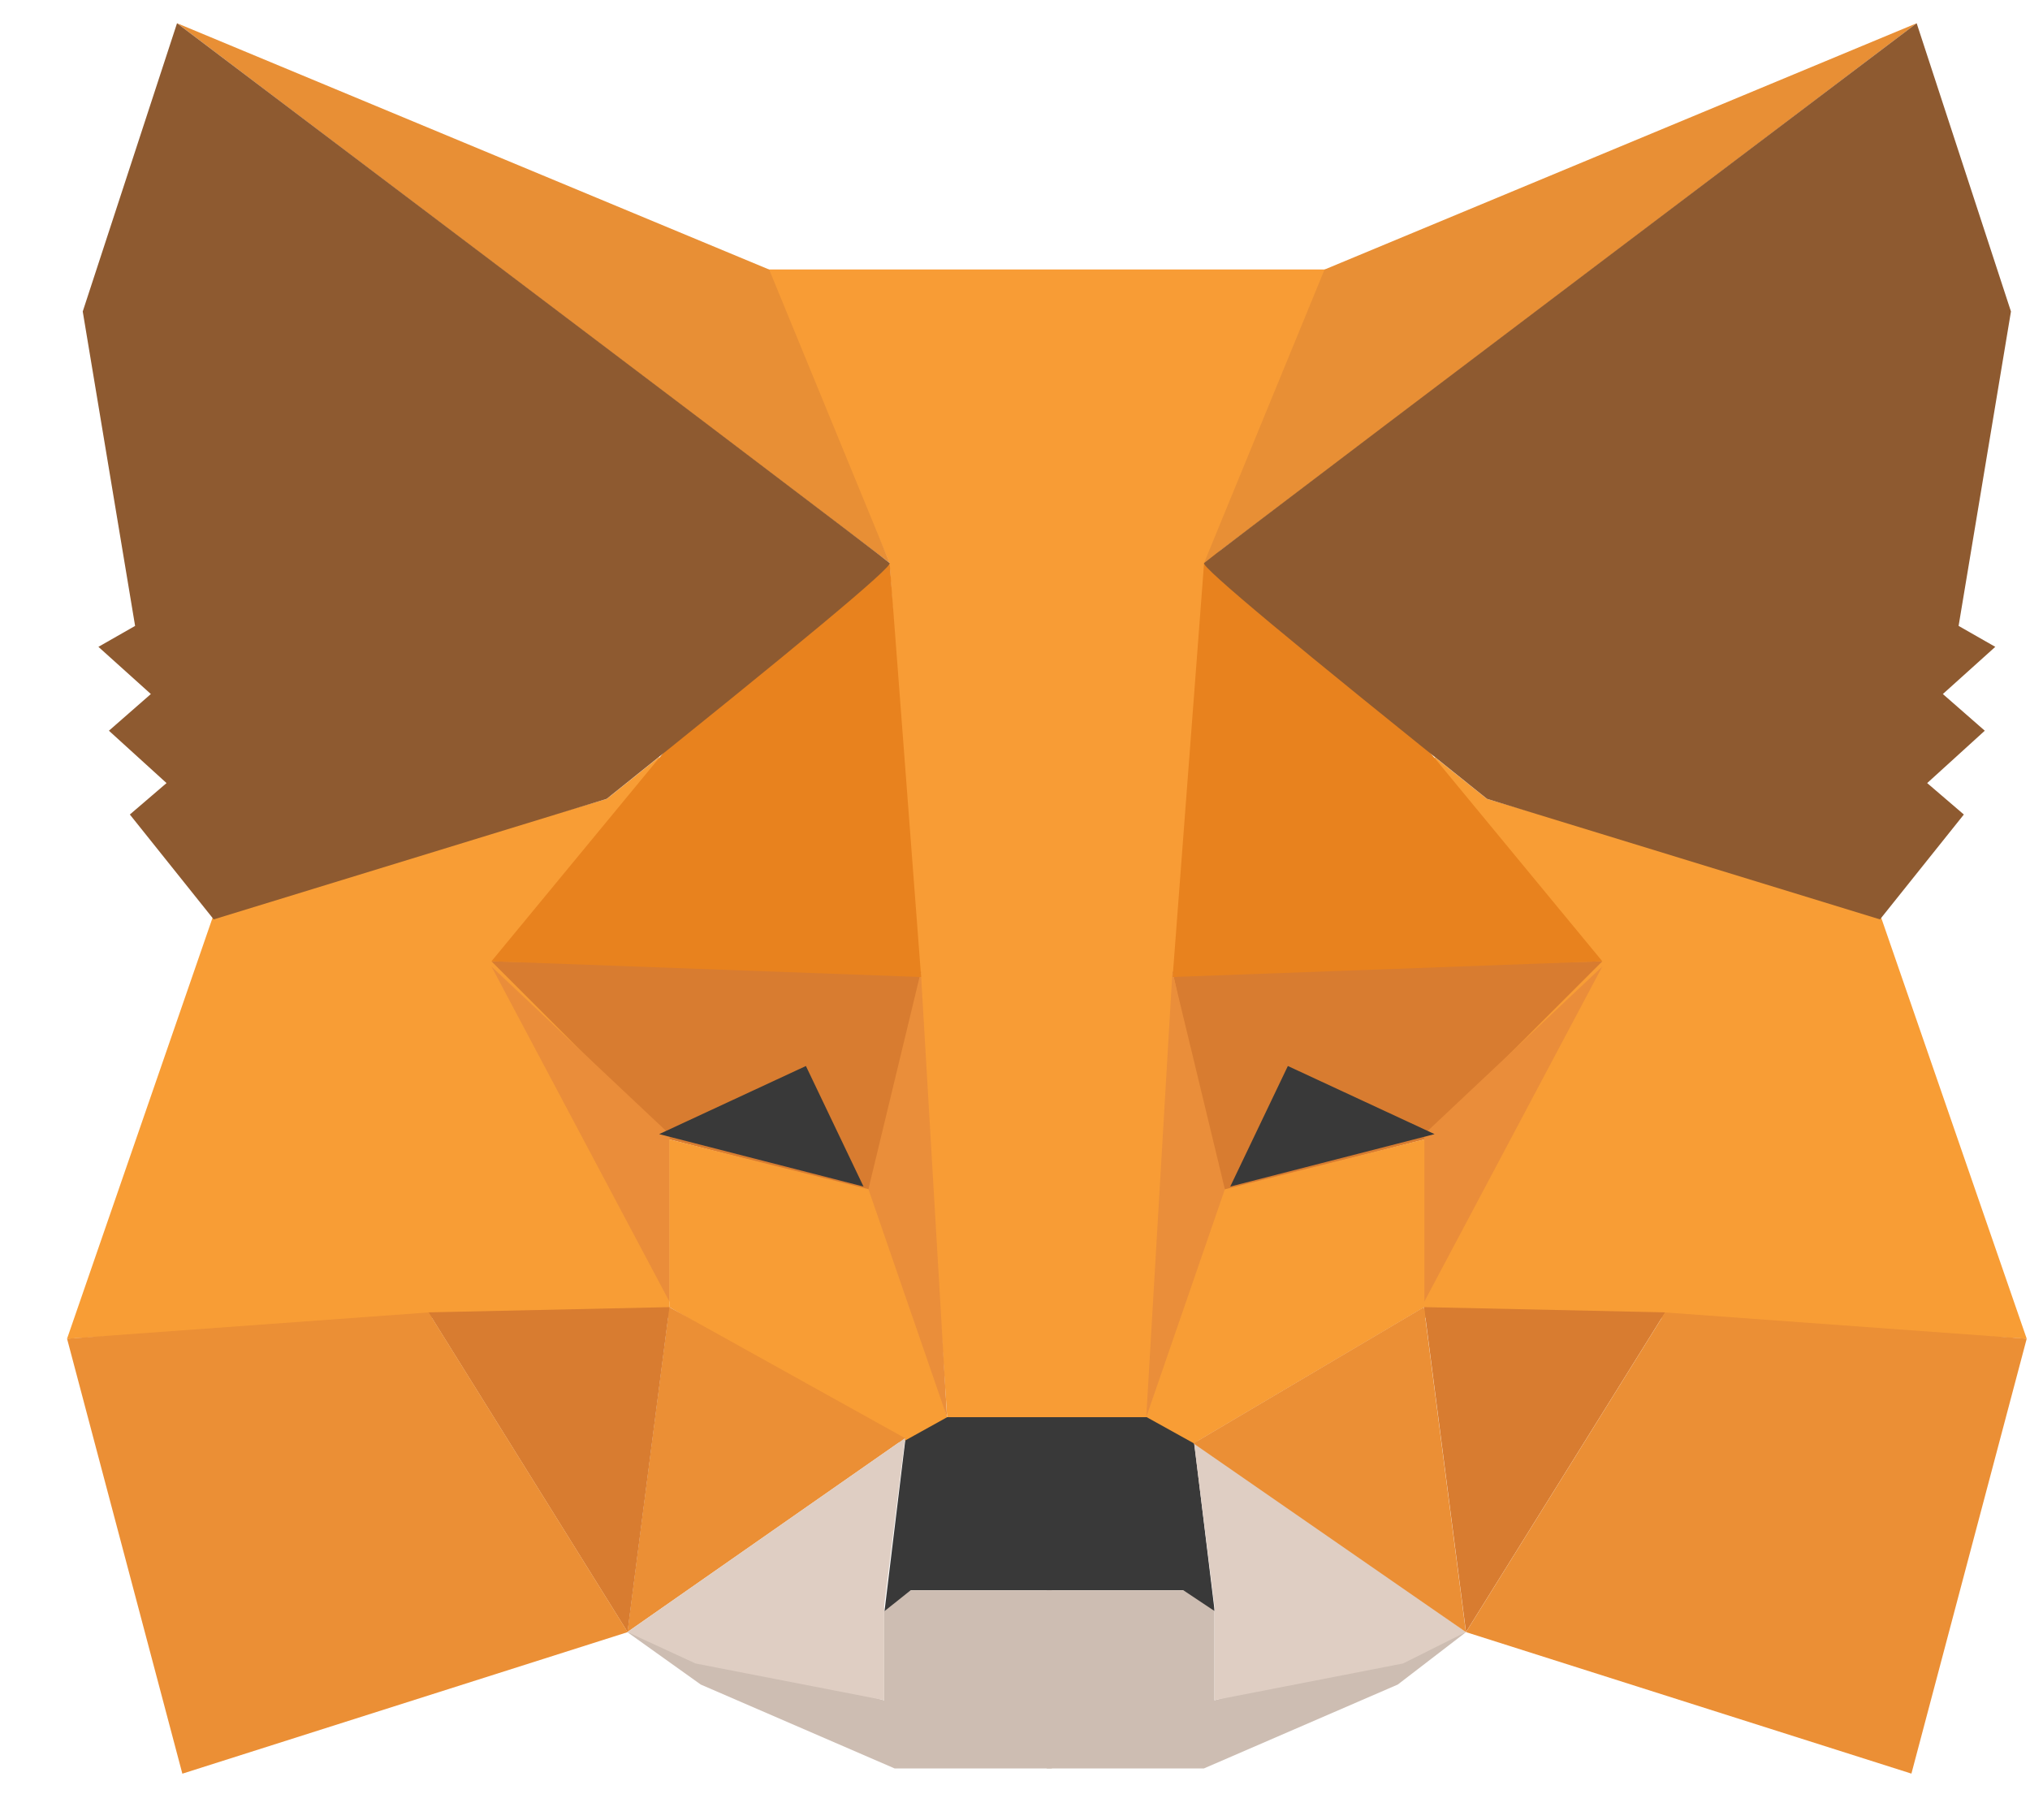 <svg width="29" height="26" viewBox="0 0 29 26" fill="none" xmlns="http://www.w3.org/2000/svg">
<path fill-rule="evenodd" clip-rule="evenodd" d="M8.963 23.313L12.631 24.286V23.013L12.93 22.714H15.026V24.211V25.259H12.78L10.011 24.061L8.963 23.313Z" fill="#CDBDB2"/>
<path fill-rule="evenodd" clip-rule="evenodd" d="M20.942 23.313L17.349 24.286V23.013L17.049 22.714H14.953V24.211V25.259H17.199L19.968 24.061L20.942 23.313Z" fill="#CDBDB2"/>
<path fill-rule="evenodd" clip-rule="evenodd" d="M12.936 20.542L12.636 23.012L13.011 22.713H16.903L17.352 23.012L17.052 20.542L16.454 20.168L13.46 20.243L12.936 20.542Z" fill="#393939"/>
<path fill-rule="evenodd" clip-rule="evenodd" d="M10.911 3.849L12.708 8.041L13.531 20.242H16.45L17.349 8.041L18.995 3.849H10.911Z" fill="#F89C35"/>
<path fill-rule="evenodd" clip-rule="evenodd" d="M3.054 13.058L0.958 19.121L6.198 18.822H9.566V16.202L9.416 10.812L8.668 11.411L3.054 13.058Z" fill="#F89D35"/>
<path fill-rule="evenodd" clip-rule="evenodd" d="M7.021 13.731L13.159 13.881L12.485 17.024L9.566 16.276L7.021 13.731Z" fill="#D87C30"/>
<path fill-rule="evenodd" clip-rule="evenodd" d="M7.021 13.805L9.566 16.201V18.596L7.021 13.805Z" fill="#EA8D3A"/>
<path fill-rule="evenodd" clip-rule="evenodd" d="M9.564 16.275L12.558 17.023L13.531 20.242L12.857 20.616L9.564 18.67V16.275Z" fill="#F89D35"/>
<path fill-rule="evenodd" clip-rule="evenodd" d="M9.562 18.67L8.963 23.311L12.93 20.542L9.562 18.67Z" fill="#EB8F35"/>
<path fill-rule="evenodd" clip-rule="evenodd" d="M13.155 13.879L13.529 20.241L12.406 16.985L13.155 13.879Z" fill="#EA8E3A"/>
<path fill-rule="evenodd" clip-rule="evenodd" d="M6.12 18.745L9.564 18.67L8.965 23.311L6.12 18.745Z" fill="#D87C30"/>
<path fill-rule="evenodd" clip-rule="evenodd" d="M2.605 25.334L8.967 23.312L6.123 18.746L0.958 19.121L2.605 25.334Z" fill="#EB8F35"/>
<path fill-rule="evenodd" clip-rule="evenodd" d="M12.71 8.042L9.491 10.736L7.021 13.73L13.159 13.955L12.71 8.042Z" fill="#E8821E"/>
<path fill-rule="evenodd" clip-rule="evenodd" d="M8.963 23.311L12.93 20.541L12.631 22.937V24.284L9.936 23.76L8.963 23.311Z" fill="#DFCEC3"/>
<path fill-rule="evenodd" clip-rule="evenodd" d="M20.942 23.311L17.049 20.541L17.349 22.937V24.284L20.043 23.76L20.942 23.311Z" fill="#DFCEC3"/>
<path fill-rule="evenodd" clip-rule="evenodd" d="M11.513 15.226L12.336 16.948L9.417 16.199L11.513 15.226Z" fill="#393939"/>
<path fill-rule="evenodd" clip-rule="evenodd" d="M2.53 0.332L12.71 8.041L10.988 3.85L2.53 0.332Z" fill="#E88F35"/>
<path fill-rule="evenodd" clip-rule="evenodd" d="M2.529 0.332L1.182 4.449L1.93 8.94L1.406 9.239L2.155 9.913L1.556 10.437L2.379 11.185L1.855 11.634L3.053 13.132L8.667 11.41C11.411 9.214 12.759 8.091 12.709 8.042C12.659 7.992 9.266 5.422 2.529 0.332Z" fill="#8E5A30"/>
<path fill-rule="evenodd" clip-rule="evenodd" d="M26.857 13.058L28.953 19.121L23.713 18.822H20.345V16.202L20.494 10.812L21.243 11.411L26.857 13.058Z" fill="#F89D35"/>
<path fill-rule="evenodd" clip-rule="evenodd" d="M22.89 13.731L16.752 13.881L17.425 17.024L20.345 16.276L22.89 13.731Z" fill="#D87C30"/>
<path fill-rule="evenodd" clip-rule="evenodd" d="M22.89 13.805L20.345 16.201V18.596L22.89 13.805Z" fill="#EA8D3A"/>
<path fill-rule="evenodd" clip-rule="evenodd" d="M20.348 16.274L17.353 17.023L16.38 20.241L17.054 20.615L20.348 18.669V16.274Z" fill="#F89D35"/>
<path fill-rule="evenodd" clip-rule="evenodd" d="M20.342 18.67L20.941 23.311L17.049 20.616L20.342 18.67Z" fill="#EB8F35"/>
<path fill-rule="evenodd" clip-rule="evenodd" d="M16.749 13.88L16.375 20.242L17.498 16.986L16.749 13.88Z" fill="#EA8E3A"/>
<path fill-rule="evenodd" clip-rule="evenodd" d="M23.788 18.745L20.344 18.67L20.943 23.311L23.788 18.745Z" fill="#D87C30"/>
<path fill-rule="evenodd" clip-rule="evenodd" d="M27.306 25.333L20.943 23.312L23.788 18.746L28.953 19.121L27.306 25.333Z" fill="#EB8F35"/>
<path fill-rule="evenodd" clip-rule="evenodd" d="M17.201 8.042L20.419 10.736L22.89 13.73L16.752 13.955L17.201 8.042Z" fill="#E8821E"/>
<path fill-rule="evenodd" clip-rule="evenodd" d="M18.398 15.226L17.575 16.948L20.494 16.199L18.398 15.226Z" fill="#393939"/>
<path fill-rule="evenodd" clip-rule="evenodd" d="M27.381 0.332L17.201 8.041L18.922 3.85L27.381 0.332Z" fill="#E88F35"/>
<path fill-rule="evenodd" clip-rule="evenodd" d="M27.381 0.332L28.728 4.449L27.98 8.94L28.504 9.239L27.755 9.913L28.354 10.437L27.531 11.185L28.055 11.634L26.857 13.132L21.243 11.41C18.498 9.214 17.151 8.091 17.201 8.042C17.251 7.992 20.644 5.422 27.381 0.332Z" fill="#8E5A30"/>
</svg>
